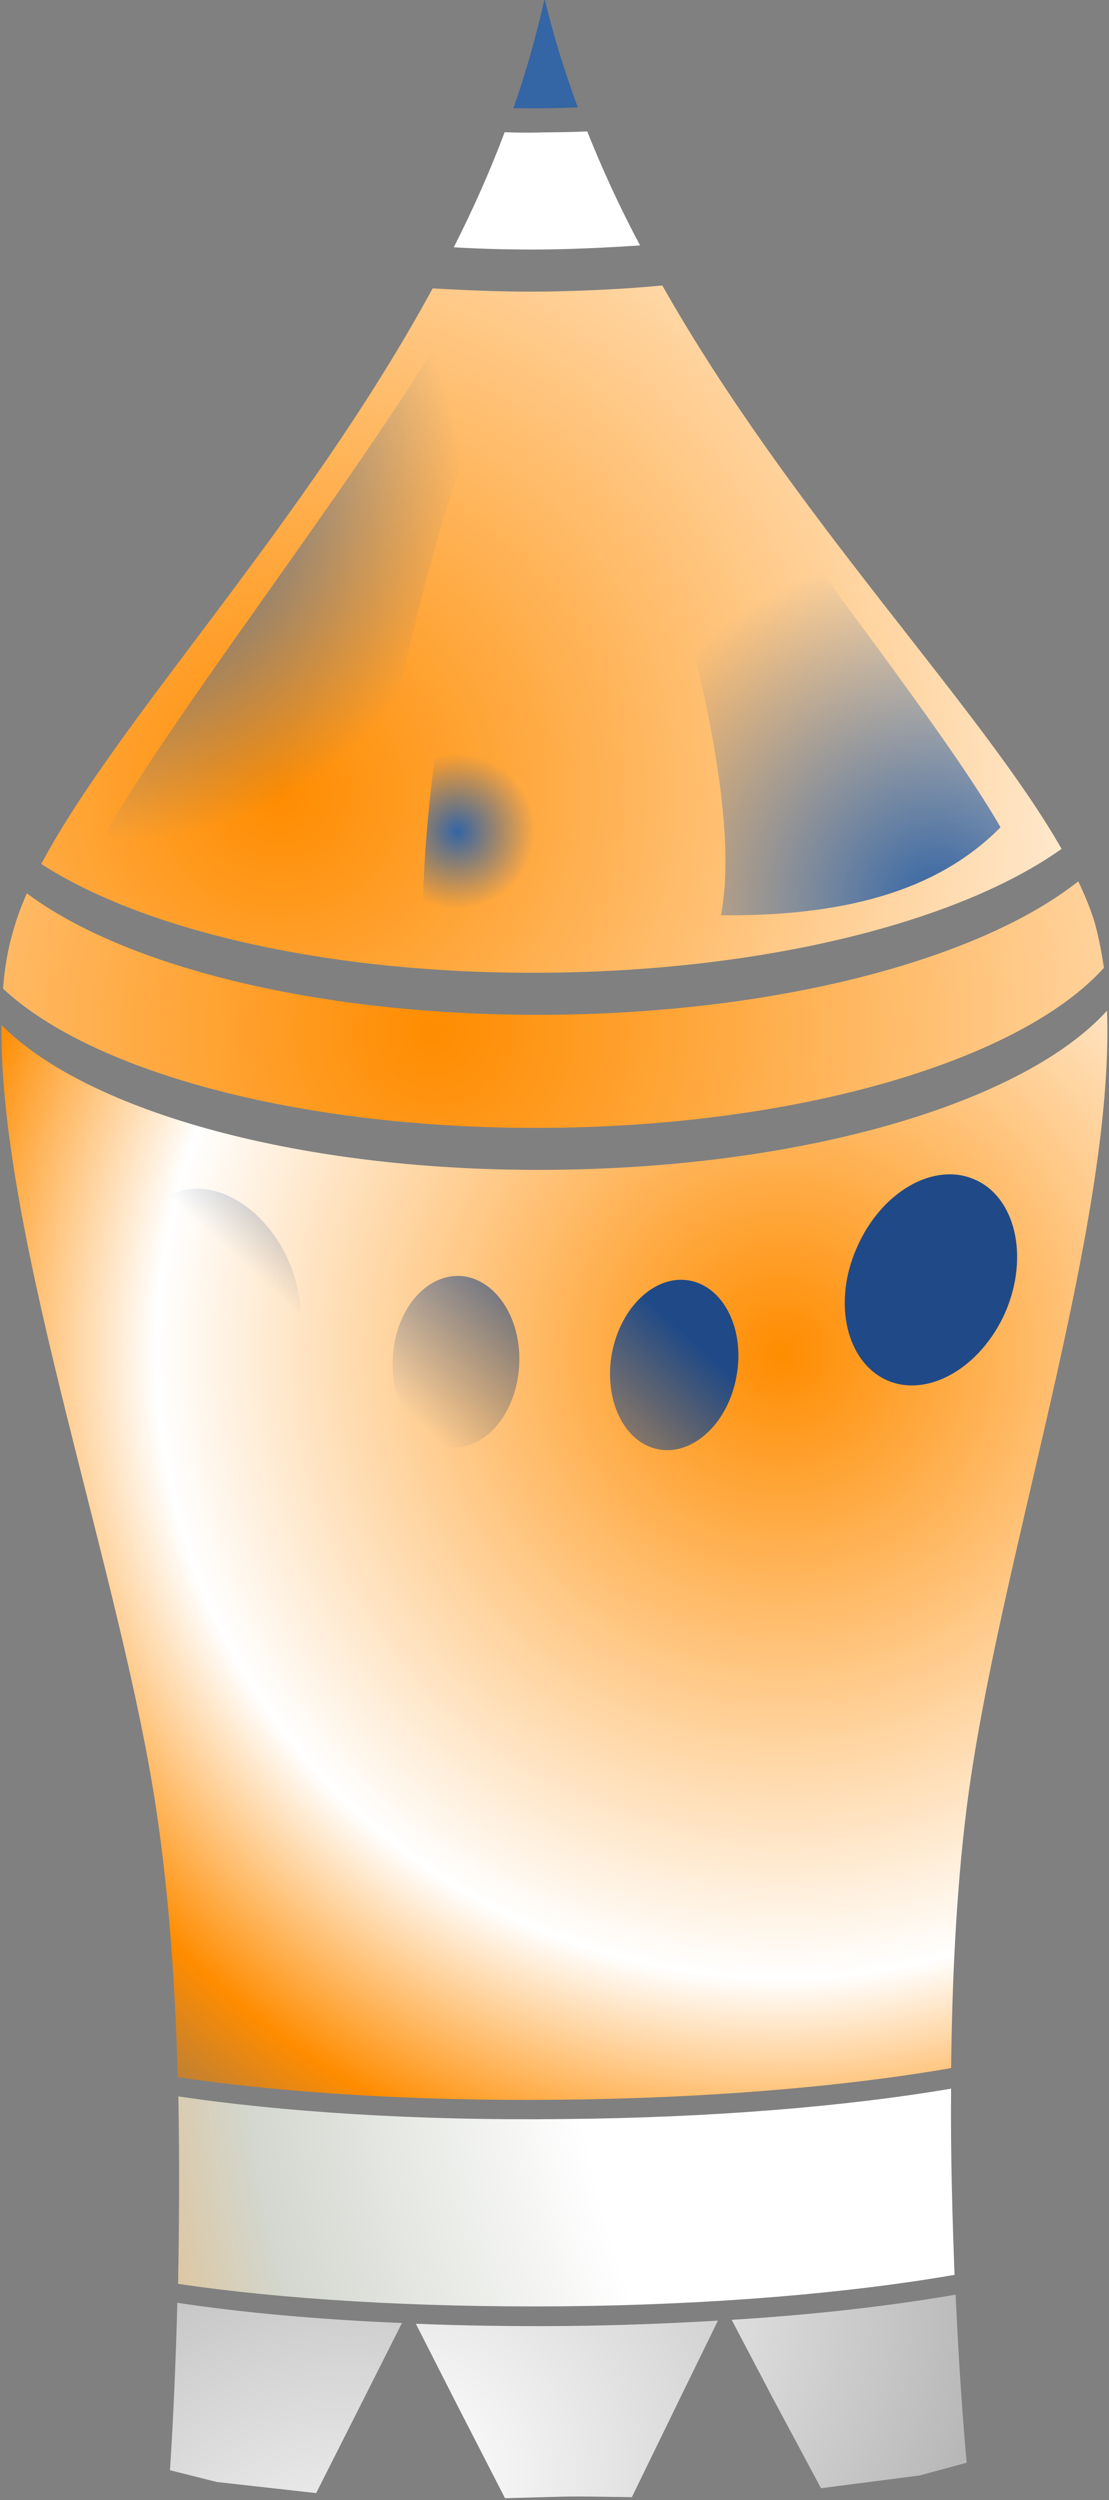 <svg version="1.2" baseProfile="tiny-ps" xmlns="http://www.w3.org/2000/svg" viewBox="0 0 225 507">
	<rect x="0" y="0" width="225" height="507" fill="#808080" stroke="none"/>
	<defs>
		<radialGradient id="grd1" gradientUnits="userSpaceOnUse"  cx="19.388" cy="167.673" r="108.849">
			<stop offset="0" stop-color="#ffffff"  />
			<stop offset="0.539" stop-color="#ffffff"  />
			<stop offset="0.727" stop-color="#d3d7cf"  />
			<stop offset="1" stop-color="#3465a4"  />
		</radialGradient>
		<radialGradient id="grd2" gradientUnits="userSpaceOnUse"  cx="-23.197" cy="118.541" r="324.656">
			<stop offset="0" stop-color="#ffffff"  />
			<stop offset="0.539" stop-color="#ffffff"  />
			<stop offset="0.727" stop-color="#d3d7cf"  />
			<stop offset="1" stop-color="#3465a4"  />
		</radialGradient>
		<radialGradient id="grd3" gradientUnits="userSpaceOnUse"  cx="56.881" cy="161.044" r="368.451">
			<stop offset="0" stop-color="#ff8c00"  />
			<stop offset="0.539" stop-color="#ffffff"  />
			<stop offset="0.727" stop-color="#d3d7cf"  />
			<stop offset="1" stop-color="#3465a4"  />
		</radialGradient>
		<radialGradient id="grd4" gradientUnits="userSpaceOnUse"  cx="189.865" cy="182.726" r="70.71">
			<stop offset="0" stop-color="#3465a4"  />
			<stop offset="1" stop-color="#3465a4" stop-opacity="0" />
		</radialGradient>
		<radialGradient id="grd5" gradientUnits="userSpaceOnUse"  cx="24.118" cy="100.616" r="69.992">
			<stop offset="0" stop-color="#3465a4"  />
			<stop offset="1" stop-color="#3465a4" stop-opacity="0" />
		</radialGradient>
		<radialGradient id="grd6" gradientUnits="userSpaceOnUse"  cx="92.797" cy="168.582" r="15.729">
			<stop offset="0" stop-color="#3465a4"  />
			<stop offset="1" stop-color="#3465a4" stop-opacity="0" />
		</radialGradient>
		<radialGradient id="grd7" gradientUnits="userSpaceOnUse"  cx="87.953" cy="209.095" r="416.75">
			<stop offset="0" stop-color="#ff8c00"  />
			<stop offset="0.539" stop-color="#ffffff"  />
			<stop offset="0.73" stop-color="#ff8c00"  />
			<stop offset="1" stop-color="#3465a4"  />
		</radialGradient>
		<radialGradient id="grd8" gradientUnits="userSpaceOnUse"  cx="158.575" cy="274.317" r="235.469">
			<stop offset="0" stop-color="#ff8c00"  />
			<stop offset="0.539" stop-color="#ffffff"  />
			<stop offset="0.73" stop-color="#ff8c00"  />
			<stop offset="1" stop-color="#3465a4"  />
		</radialGradient>
		<radialGradient id="grd9" gradientUnits="userSpaceOnUse"  cx="307.492" cy="397.085" r="355.709">
			<stop offset="0" stop-color="#ffffff"  />
			<stop offset="0.539" stop-color="#ffffff"  />
			<stop offset="0.727" stop-color="#d3d7cf"  />
			<stop offset="1" stop-color="#ff8c00"  />
		</radialGradient>
		<radialGradient id="grd10" gradientUnits="userSpaceOnUse"  cx="102.693" cy="466.074" r="173.562">
			<stop offset="0" stop-color="#ffffff"  />
			<stop offset="1" stop-color="#ffffff" stop-opacity="0" />
		</radialGradient>
		<radialGradient id="grd11" gradientUnits="userSpaceOnUse"  cx="70.622" cy="537.858" r="178.97">
			<stop offset="0" stop-color="#ffffff"  />
			<stop offset="1" stop-color="#ffffff" stop-opacity="0" />
		</radialGradient>
		<radialGradient id="grd12" gradientUnits="userSpaceOnUse"  cx="83.742" cy="501.163" r="194.852">
			<stop offset="0" stop-color="#ffffff"  />
			<stop offset="1" stop-color="#ffffff" stop-opacity="0" />
		</radialGradient>
		<linearGradient id="grd13" gradientUnits="userSpaceOnUse"  x1="132.588" y1="264.676" x2="98.946" y2="301.537">
			<stop offset="0" stop-color="#204a87"  />
			<stop offset="1" stop-color="#204a87" stop-opacity="0" />
		</linearGradient>
	</defs>
	<style>
		tspan { white-space:pre }
		.shp0 { fill: url(#grd1) } 
		.shp1 { fill: url(#grd2) } 
		.shp2 { fill: url(#grd3) } 
		.shp3 { fill: url(#grd4) } 
		.shp4 { fill: url(#grd5) } 
		.shp5 { fill: url(#grd6) } 
		.shp6 { fill: url(#grd7) } 
		.shp7 { fill: url(#grd8) } 
		.shp8 { fill: url(#grd9) } 
		.shp9 { fill: url(#grd10) } 
		.shp10 { fill: url(#grd11) } 
		.shp11 { fill: url(#grd12) } 
		.shp12 { fill: url(#grd13) } 
	</style>
	<g id="layer1">
		<g id="g8050">
			<g id="g4813-4 copy">
				<path id="path4811-0" fill-rule="evenodd" class="shp0" d="M110.62 -0.92L110.54 -0.02C112.34 7.37 114.58 14.64 117.24 21.79C114.79 21.82 112.42 21.96 109.87 21.96C107.93 21.99 106.1 21.94 104.16 21.96C106.71 14.72 108.77 7.38 110.44 -0.04L110.4 -0.86C110.38 -0.77 110.46 -0.65 110.52 -0.43C110.56 -0.63 110.58 -0.73 110.62 -0.92Z" />
				<path id="path4809-1" fill-rule="evenodd" class="shp1" d="M119.14 26.65C122.27 34.5 125.84 42.24 129.86 49.76C123.35 50.21 116.67 50.52 109.82 50.6C103.8 50.63 97.92 50.49 92.07 50.15C95.92 42.55 99.39 34.78 102.39 26.81C105.02 26.92 107.66 26.93 110.33 26.85C113.29 26.82 116.25 26.79 119.14 26.65Z" />
				<path id="path4807-9" fill-rule="evenodd" class="shp2" d="M134.37 57.89C160.83 104.6 198.87 143.2 215.38 172.14C194.86 186.75 155.98 196.81 111.25 197.25C67.73 197.73 29.43 188.84 8.37 175.21C23.94 145.87 61.85 106.16 87.78 58.48C95.13 58.91 102.82 59.21 110.69 59.13C118.77 58.99 126.69 58.62 134.37 57.89L134.37 57.89Z" />
				<path id="path4805-2" fill-rule="evenodd" class="shp3" d="M126.04 63.99C123.49 64 120.64 64.46 117.74 65.21C126.37 81.39 152.38 154.61 146.26 185.61C170.48 185.81 189.87 181.07 202.99 167.76C189.8 144.77 151.62 98.09 130.45 64.35C129.07 64.08 127.56 63.99 126.04 63.99L126.04 63.99Z" />
				<path id="path4803-1" fill-rule="evenodd" class="shp4" d="M96.23 64.22C94.7 64.23 93.13 64.43 91.76 64.66C71.25 98.84 33.97 146.22 21.22 169.49C34.63 182.63 54.05 186.98 78.25 186.25C71.6 155.38 96.13 81.74 104.47 65.34C101.54 64.66 98.78 64.22 96.23 64.22L96.23 64.22Z" />
				<path id="path4801-3" fill-rule="evenodd" class="shp5" d="M114.37 65.26L108.45 65.31C95.68 105.7 86.32 149.52 85.68 186.29C102 192.98 120.83 194.15 138.66 186.96C141.54 153.28 127.57 105.78 114.37 65.26L114.37 65.26Z" />
				<path id="path4799-5" fill-rule="evenodd" class="shp6" d="M218.77 178.72C220.13 181.64 221.31 184.43 222.11 187.13C222.88 189.93 223.49 193.01 223.97 196.26C207.39 214.7 163.33 228.23 111.56 228.71C61.73 229.16 18.87 217.54 0.62 200.49C0.91 196.47 1.57 192.62 2.54 189.25C3.26 186.63 4.19 183.97 5.46 181.16C25.62 196.25 65.85 206.23 112.11 205.78C158.79 205.31 199.08 194.31 218.77 178.72L218.77 178.72Z" />
				<path id="path4797-5" fill-rule="evenodd" class="shp7" d="M224.6 204.95C226.16 248.68 202.21 317.85 196.06 367.09C194 383.71 193.16 401.89 192.97 419.38C171.86 423.07 143.96 425.51 113.42 425.8C84.01 426.11 57.04 424.35 36.04 421.23C35.63 403.71 34.37 385.32 31.95 368.64C24.97 319.86 -0.09 251.62 0.29 207.86C17.81 225.49 61.45 237.77 112.33 237.22C164 236.72 207.92 223.37 224.6 204.95L224.6 204.95Z" />
				<path id="path4795-5" fill-rule="evenodd" class="shp8" d="M192.96 423.56C192.84 437.09 193.24 450.02 193.66 461.31C172.55 464.99 144.55 467.42 113.92 467.69C84.21 467.94 57.02 466.24 36.13 463.14C36.34 451.76 36.44 438.84 36.19 425.13C57.18 428.25 84.45 430.07 114.18 429.72C144.4 429.47 171.87 427.14 192.96 423.56L192.96 423.56Z" />
				<path id="path4793-0" fill-rule="evenodd" class="shp9" d="M193.89 465.33C194.78 485.59 196.13 499.41 196.13 499.41L186.55 502L166.57 504.58L156.74 486.23L148.44 470.43C165.46 469.4 180.91 467.56 193.89 465.33L193.89 465.33Z" />
				<path id="path4791-2" fill-rule="evenodd" class="shp10" d="M35.98 466.98C49.05 468.95 64.56 470.38 81.55 471.08L73.51 487.03L64.14 505.57L43.99 503.32L34.48 500.93C34.48 500.93 35.46 487.16 35.98 466.98Z" />
				<path id="path4752-2" fill-rule="evenodd" class="shp11" d="M145.66 470.59L137.62 487.05L128.2 506.39C112.64 506.17 118.04 506.22 102.46 506.61L92.67 487.55L84.37 471.23C94.08 471.62 104.14 471.77 114.56 471.69C125.38 471.58 135.76 471.18 145.66 470.59Z" />
				<path id="path4959-9-3-6" fill-rule="evenodd" class="shp12" d="M93.3 258.74C100.36 259.11 105.81 267.12 105.34 276.71C104.88 286.3 98.8 293.87 91.74 293.49C84.56 293.2 79.22 285.11 79.69 275.52C80.06 265.91 86.22 258.46 93.3 258.74ZM139.9 259.68C146.88 260.96 151.18 269.66 149.42 279.09C147.76 288.55 140.63 295.2 133.65 293.92C126.66 292.64 122.46 283.97 124.13 274.51C125.89 265.07 132.91 258.4 139.9 259.68ZM203.97 266.11C198.99 277.36 188.3 283.51 180.03 279.94C171.69 276.25 168.88 264.18 173.83 253.03C178.7 241.76 189.41 235.51 197.76 239.2C206.03 242.77 208.84 254.84 203.97 266.11ZM58.81 256.31C63.49 267.74 60.42 279.67 52 283.1C43.67 286.55 33.03 280.07 28.43 268.76C23.73 257.44 26.82 245.41 35.24 241.98C43.57 238.52 54.12 244.99 58.81 256.31Z" />
			</g>
		</g>
	</g>
</svg>
